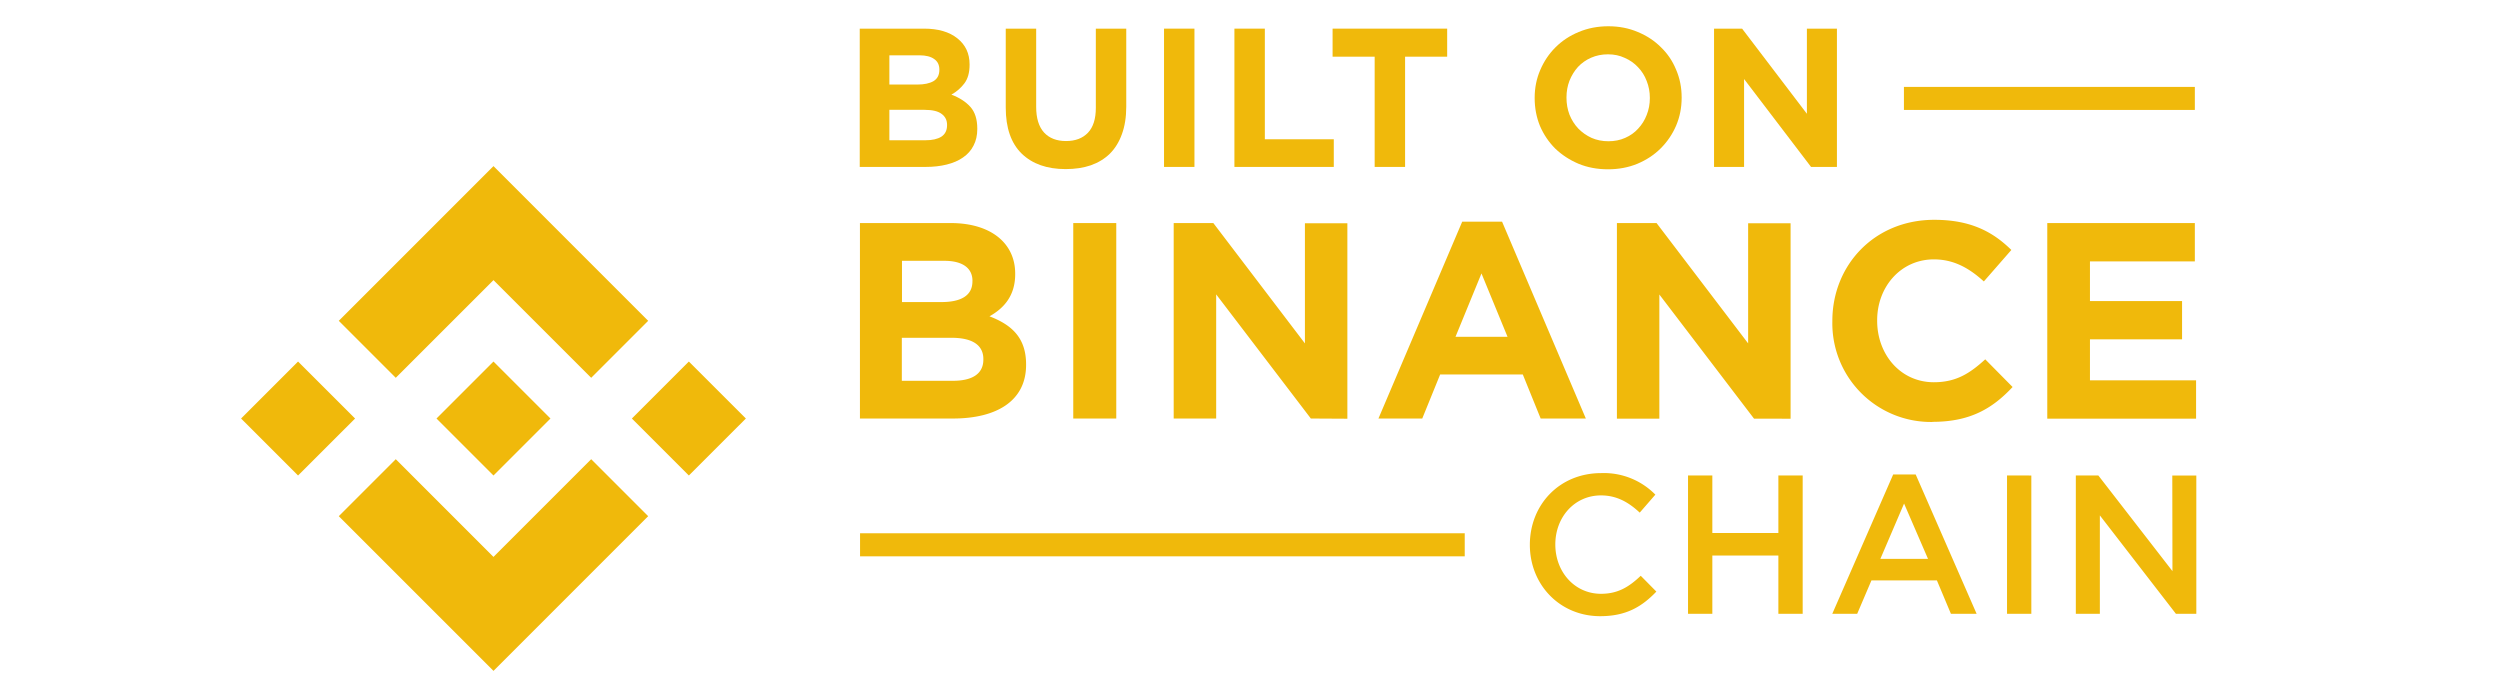 <?xml version="1.0" encoding="UTF-8" standalone="no"?>
<svg
   xmlns:dc="http://purl.org/dc/elements/1.1/"
   xmlns:cc="http://creativecommons.org/ns#"
   xmlns:rdf="http://www.w3.org/1999/02/22-rdf-syntax-ns#"
   xmlns:svg="http://www.w3.org/2000/svg"
   xmlns="http://www.w3.org/2000/svg"
   xmlns:sodipodi="http://sodipodi.sourceforge.net/DTD/sodipodi-0.dtd"
   xmlns:inkscape="http://www.inkscape.org/namespaces/inkscape"
   viewBox="0 0 624.296 174.824"
   version="1.1"
   id="svg13"
   sodipodi:docname="Built-On-Binance-Chain-Horizontal.svg"
   inkscape:version="0.92.4 (5da689c313, 2019-01-14)"
   width="624.296"
   height="174.824">
  <sodipodi:namedview
     pagecolor="#ffffff"
     bordercolor="#666666"
     borderopacity="1"
     objecttolerance="10"
     gridtolerance="10"
     guidetolerance="10"
     inkscape:pageopacity="0"
     inkscape:pageshadow="2"
     inkscape:window-width="1920"
     inkscape:window-height="1027"
     id="namedview15"
     showgrid="false"
     showguides="false"
     inkscape:zoom="1.8933333"
     inkscape:cx="317.47709"
     inkscape:cy="-9.5269233"
     inkscape:window-x="1912"
     inkscape:window-y="105"
     inkscape:window-maximized="1"
     inkscape:current-layer="text21" />
  <defs
     id="defs4">
    <style
       id="style2">.cls-1{fill:none;}.cls-2{fill:#f0b90b;}</style>
  </defs>
  <title
     id="title6">Chain-Horizontal</title>
  <g
     id="Logos"
     transform="translate(11.092,-21.718)">
    <rect
       class="cls-1"
       width="600"
       height="252"
       id="rect8"
       x="0"
       y="0"
       style="fill:none" />
    <path
       class="cls-2"
       d="M 226.87,126.23 H 203.65 V 77.42 h 22.66 c 10,0 16.11,5 16.11,12.62 v 0.14 c 0,5.51 -2.93,8.57 -6.42,10.53 5.65,2.16 9.14,5.43 9.14,12 v 0.14 c 0,8.91 -7.26,13.38 -18.27,13.38 z m 4.88,-34.38 c 0,-3.21 -2.51,-5 -7,-5 h -10.6 v 10.3 H 224 c 4.74,0 7.74,-1.53 7.74,-5.16 z m 2.72,19.52 c 0,-3.27 -2.44,-5.3 -7.95,-5.3 h -12.41 v 10.74 h 12.76 c 4.74,0 7.6,-1.67 7.6,-5.3 z m 22.45,14.86 V 77.42 h 10.74 v 48.81 z m 59.33,0 -23.64,-31 v 31 H 282 V 77.42 h 9.9 l 22.87,30.05 v -30 h 10.6 v 48.81 z m 57.39,0 -4.46,-11 h -20.64 l -4.47,11 H 333.13 L 354.05,77.07 H 364 l 20.92,49.16 z M 358.86,90 l -6.49,15.83 h 13 z m 68.06,36.26 -23.64,-31 v 31 h -10.6 V 77.42 h 9.9 l 22.87,30.05 v -30 h 10.6 v 48.81 z m 44.56,0.83 a 24.63,24.63 0 0 1 -25,-25.1 v -0.14 c 0,-13.88 10.46,-25.24 25.45,-25.24 9.2,0 14.71,3.07 19.25,7.53 L 484.31,92 c -3.76,-3.42 -7.6,-5.51 -12.48,-5.51 -8.23,0 -14.16,6.83 -14.16,15.2 v 0.14 c 0,8.37 5.79,15.34 14.16,15.34 5.58,0 9,-2.23 12.83,-5.72 l 6.83,6.91 c -5.02,5.36 -10.59,8.7 -20.01,8.7 z m 28.67,-0.83 V 77.42 H 537 V 87 h -26.19 v 9.9 h 23 v 9.55 h -23 v 10.25 h 26.5 v 9.56 z m -111.64,49.33 c -10.07,0 -17.57,-7.84 -17.57,-17.82 0,-9.98 7.35,-17.91 17.82,-17.91 a 18,18 0 0 1 13.52,5.38 l -3.9,4.49 c -2.76,-2.57 -5.72,-4.3 -9.67,-4.3 -6.62,0 -11.41,5.43 -11.41,12.25 0,6.82 4.79,12.32 11.41,12.32 4.24,0 7,-1.73 9.92,-4.5 l 3.9,3.95 c -3.61,3.77 -7.53,6.14 -14.02,6.14 z m 28,-15.15 V 175 h -6.07 v -34.55 h 6.07 v 14.36 H 433 v -14.36 h 6.07 V 175 H 433 v -14.56 z m 66,14.56 h -6.42 l -3.5,-8.34 h -16.35 l -3.56,8.34 h -6.22 l 15.21,-34.8 h 5.62 z m -18.12,-27.54 -5.92,13.82 h 11.9 z m 31.78,-7 V 175 h -6.07 v -34.55 z m 35.2,0 h 6 V 175 h -5.09 l -19,-24.58 V 175 h -6 v -34.55 h 5.62 l 18.51,23.89 z m -176.69,14.43 h -151 v 5.75 h 151 z M 63.34,112 49.11,126.23 63.34,140.46 77.58,126.23 Z m 48.8,-20.33 24.4,24.39 14.23,-14.23 -38.63,-38.63 -38.63,38.63 14.23,14.23 z m 48.79,20.33 -14.23,14.23 14.23,14.23 14.24,-14.23 z m -48.79,48.79 -24.4,-24.4 -14.23,14.23 38.63,38.63 38.63,-38.63 -14.23,-14.23 z m 0,-20.33 14.23,-14.23 L 112.14,112 97.91,126.23 Z"
       id="path10"
       inkscape:connector-curvature="0"
       style="fill:#f0b90b" />
    <path
       inkscape:connector-curvature="0"
       class="cls-2"
       d="m 537,43.42 h -72.647 v 5.75 H 537 Z"
       id="path10-3"
       style="fill:#f0b90b;stroke-width:0.694"
       sodipodi:nodetypes="ccccc" />
  </g>
  <g
     aria-label="BUILT ON"
     style="font-style:normal;font-variant:normal;font-weight:bold;font-stretch:normal;font-size:40px;line-height:1.25;font-family:'Gotham HTF';-inkscape-font-specification:'Gotham HTF Bold';letter-spacing:0px;word-spacing:0px;fill:#f0b90b;fill-opacity:1;stroke:none"
     id="text21"
     transform="translate(11.092,-21.718)">
    <path
       d="m 232.955,53.93 q 0,2.368 -0.937,4.144 -0.888,1.776 -2.615,2.96 -1.677,1.184 -4.095,1.776 -2.368,0.592 -5.279,0.592 h -16.428 V 28.869 h 16.033 q 5.328,0 8.337,2.417 3.059,2.417 3.059,6.512 v 0.099 q 0,2.96 -1.332,4.687 -1.332,1.727 -3.207,2.763 3.009,1.135 4.736,3.059 1.727,1.924 1.727,5.427 z m -9.472,-14.849 q 0,-1.727 -1.283,-2.615 -1.283,-0.937 -3.7,-0.937 h -7.499 v 7.301 h 7.005 q 2.516,0 3.996,-0.839 1.48,-0.888 1.48,-2.812 z m 1.924,13.813 q 0,-1.727 -1.332,-2.713 -1.332,-1.036 -4.292,-1.036 h -8.781 v 7.597 h 9.028 q 2.516,0 3.947,-0.888 1.431,-0.937 1.431,-2.861 z"
       style="font-size:49.333px;letter-spacing:1.35px;fill:#f0b90b;fill-opacity:1"
       id="path3717"
       inkscape:connector-curvature="0" />
    <path
       d="m 270.154,48.355 q 0,3.897 -1.085,6.857 -1.036,2.911 -3.009,4.884 -1.973,1.924 -4.785,2.911 -2.763,0.937 -6.265,0.937 -6.956,0 -10.952,-3.848 -3.996,-3.897 -3.996,-11.495 V 28.869 h 7.597 v 19.536 q 0,4.243 1.973,6.413 1.973,2.121 5.476,2.121 3.503,0 5.476,-2.072 1.973,-2.072 1.973,-6.216 V 28.869 h 7.597 z"
       style="font-size:49.333px;letter-spacing:1.35px;fill:#f0b90b;fill-opacity:1"
       id="path3719"
       inkscape:connector-curvature="0" />
    <path
       d="M 279.587,63.402 V 28.869 h 7.597 V 63.402 Z"
       style="font-size:49.333px;letter-spacing:1.35px;fill:#f0b90b;fill-opacity:1"
       id="path3721"
       inkscape:connector-curvature="0" />
    <path
       d="M 297.165,63.402 V 28.869 h 7.597 v 27.627 h 17.217 V 63.402 Z"
       style="font-size:49.333px;letter-spacing:1.35px;fill:#f0b90b;fill-opacity:1"
       id="path3723"
       inkscape:connector-curvature="0" />
    <path
       d="M 339.784,35.874 V 63.402 h -7.597 V 35.874 h -10.508 v -7.005 h 28.613 v 7.005 z"
       style="font-size:49.333px;letter-spacing:1.35px;fill:#f0b90b;fill-opacity:1"
       id="path3725"
       inkscape:connector-curvature="0" />
    <path
       d="m 408.848,46.135 q 0,3.7 -1.381,6.956 -1.381,3.207 -3.848,5.673 -2.417,2.417 -5.821,3.848 -3.355,1.381 -7.351,1.381 -3.996,0 -7.351,-1.381 -3.355,-1.431 -5.821,-3.799 -2.417,-2.417 -3.799,-5.624 -1.332,-3.256 -1.332,-6.956 v -0.099 q 0,-3.7 1.381,-6.907 1.381,-3.256 3.799,-5.673 2.467,-2.467 5.821,-3.848 3.404,-1.431 7.4,-1.431 3.996,0 7.351,1.431 3.355,1.381 5.772,3.799 2.467,2.368 3.799,5.624 1.381,3.207 1.381,6.907 z m -7.943,0 q 0,-2.22 -0.789,-4.193 -0.74,-1.973 -2.171,-3.453 -1.381,-1.48 -3.305,-2.319 -1.875,-0.888 -4.193,-0.888 -2.269,0 -4.193,0.839 -1.924,0.839 -3.305,2.319 -1.332,1.48 -2.121,3.453 -0.74,1.924 -0.74,4.144 v 0.099 q 0,2.22 0.74,4.193 0.789,1.973 2.171,3.453 1.431,1.48 3.355,2.368 1.924,0.839 4.193,0.839 2.319,0 4.193,-0.839 1.924,-0.839 3.256,-2.319 1.381,-1.48 2.121,-3.404 0.789,-1.973 0.789,-4.193 z"
       style="font-size:49.333px;letter-spacing:1.35px;fill:#f0b90b;fill-opacity:1"
       id="path3727"
       inkscape:connector-curvature="0" />
    <path
       d="m 441.16,63.402 -16.724,-21.953 V 63.402 H 416.937 V 28.869 h 7.005 l 16.181,21.263 V 28.869 h 7.499 V 63.402 Z"
       style="font-size:49.333px;letter-spacing:1.35px;fill:#f0b90b;fill-opacity:1"
       id="path3729"
       inkscape:connector-curvature="0" />
    <rect
       style="fill:none;fill-opacity:1"
       id="rect20"
       width="659.155"
       height="183.803"
       x="-23.239"
       y="17.493" />
    <rect
       style="fill:none;fill-opacity:1"
       id="rect22"
       width="304.754"
       height="18.486"
       x="-4.754"
       y="20.662" />
    <rect
       style="fill:none;fill-opacity:1;stroke-width:1.032"
       id="rect24"
       width="624.296"
       height="174.824"
       x="-11.092"
       y="21.718" />
  </g>
</svg>
